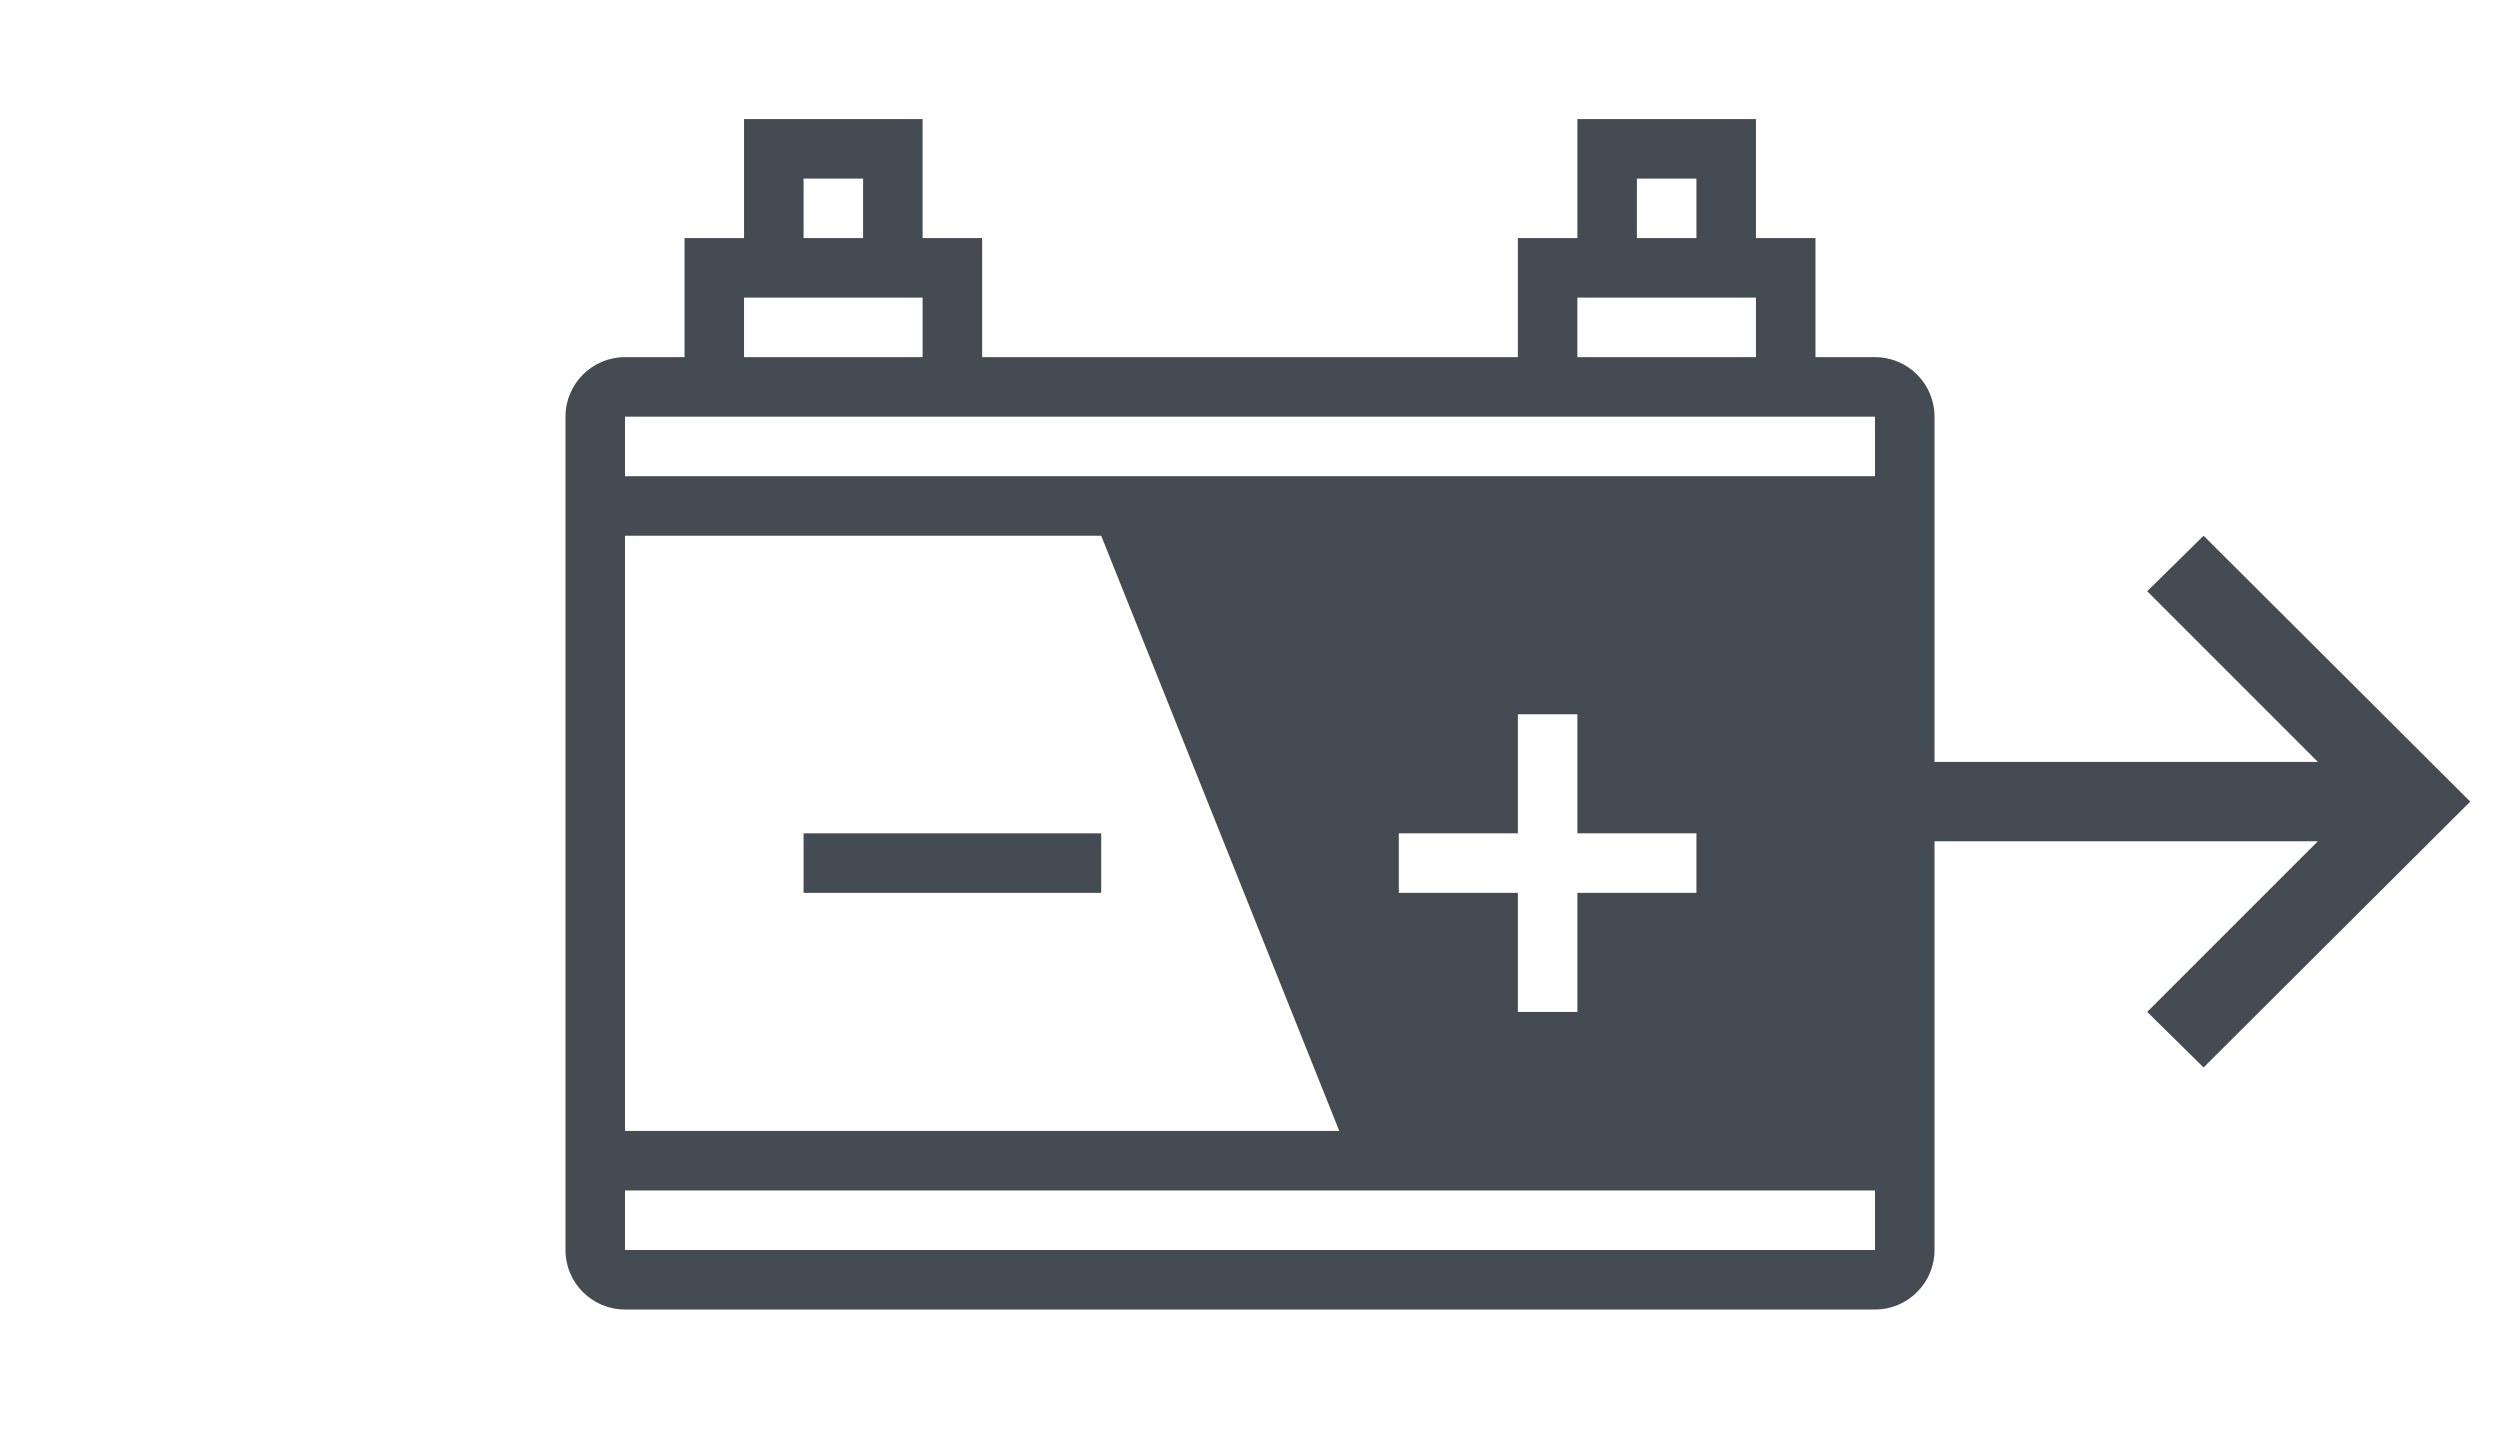 <svg width="42" height="24" viewBox="0 0 42 24" fill="none" xmlns="http://www.w3.org/2000/svg">
    <path fill-rule="evenodd" clip-rule="evenodd" d="M13.5 3H14.5V4H13.5V3ZM12.5 4V2H15.5V4H16.5V6H25.5V4H26.5V2H29.5V4H30.5V6H31.5C32.052 6 32.5 6.448 32.5 7V8V9V12.8L38.94 12.8L36.073 9.933L37.02 9L41.5 13.467L37.02 17.933L36.073 17L38.94 14.133L32.5 14.133V19V20V21C32.5 21.552 32.052 22 31.5 22H10.5C9.948 22 9.5 21.552 9.5 21V20V19V9V8V7C9.5 6.448 9.948 6 10.5 6H11.5V4H12.5ZM29.5 5H26.5V6H29.5V5ZM28.5 4V3H27.5V4H28.5ZM16.5 7H25.5H30.5H31.5V8H10.5V7H11.5H16.5ZM15.5 5H12.5V6H15.5V5ZM10.5 19V9H18.5L22.5 19H10.5ZM10.5 20L10.5 21H31.5V20H10.5ZM18.5 14H13.5V15H18.5V14ZM25.5 12H26.5V14H28.5V15H26.5V17H25.5V15H23.5V14H25.5V12Z" fill="#454B52"/>
</svg>
